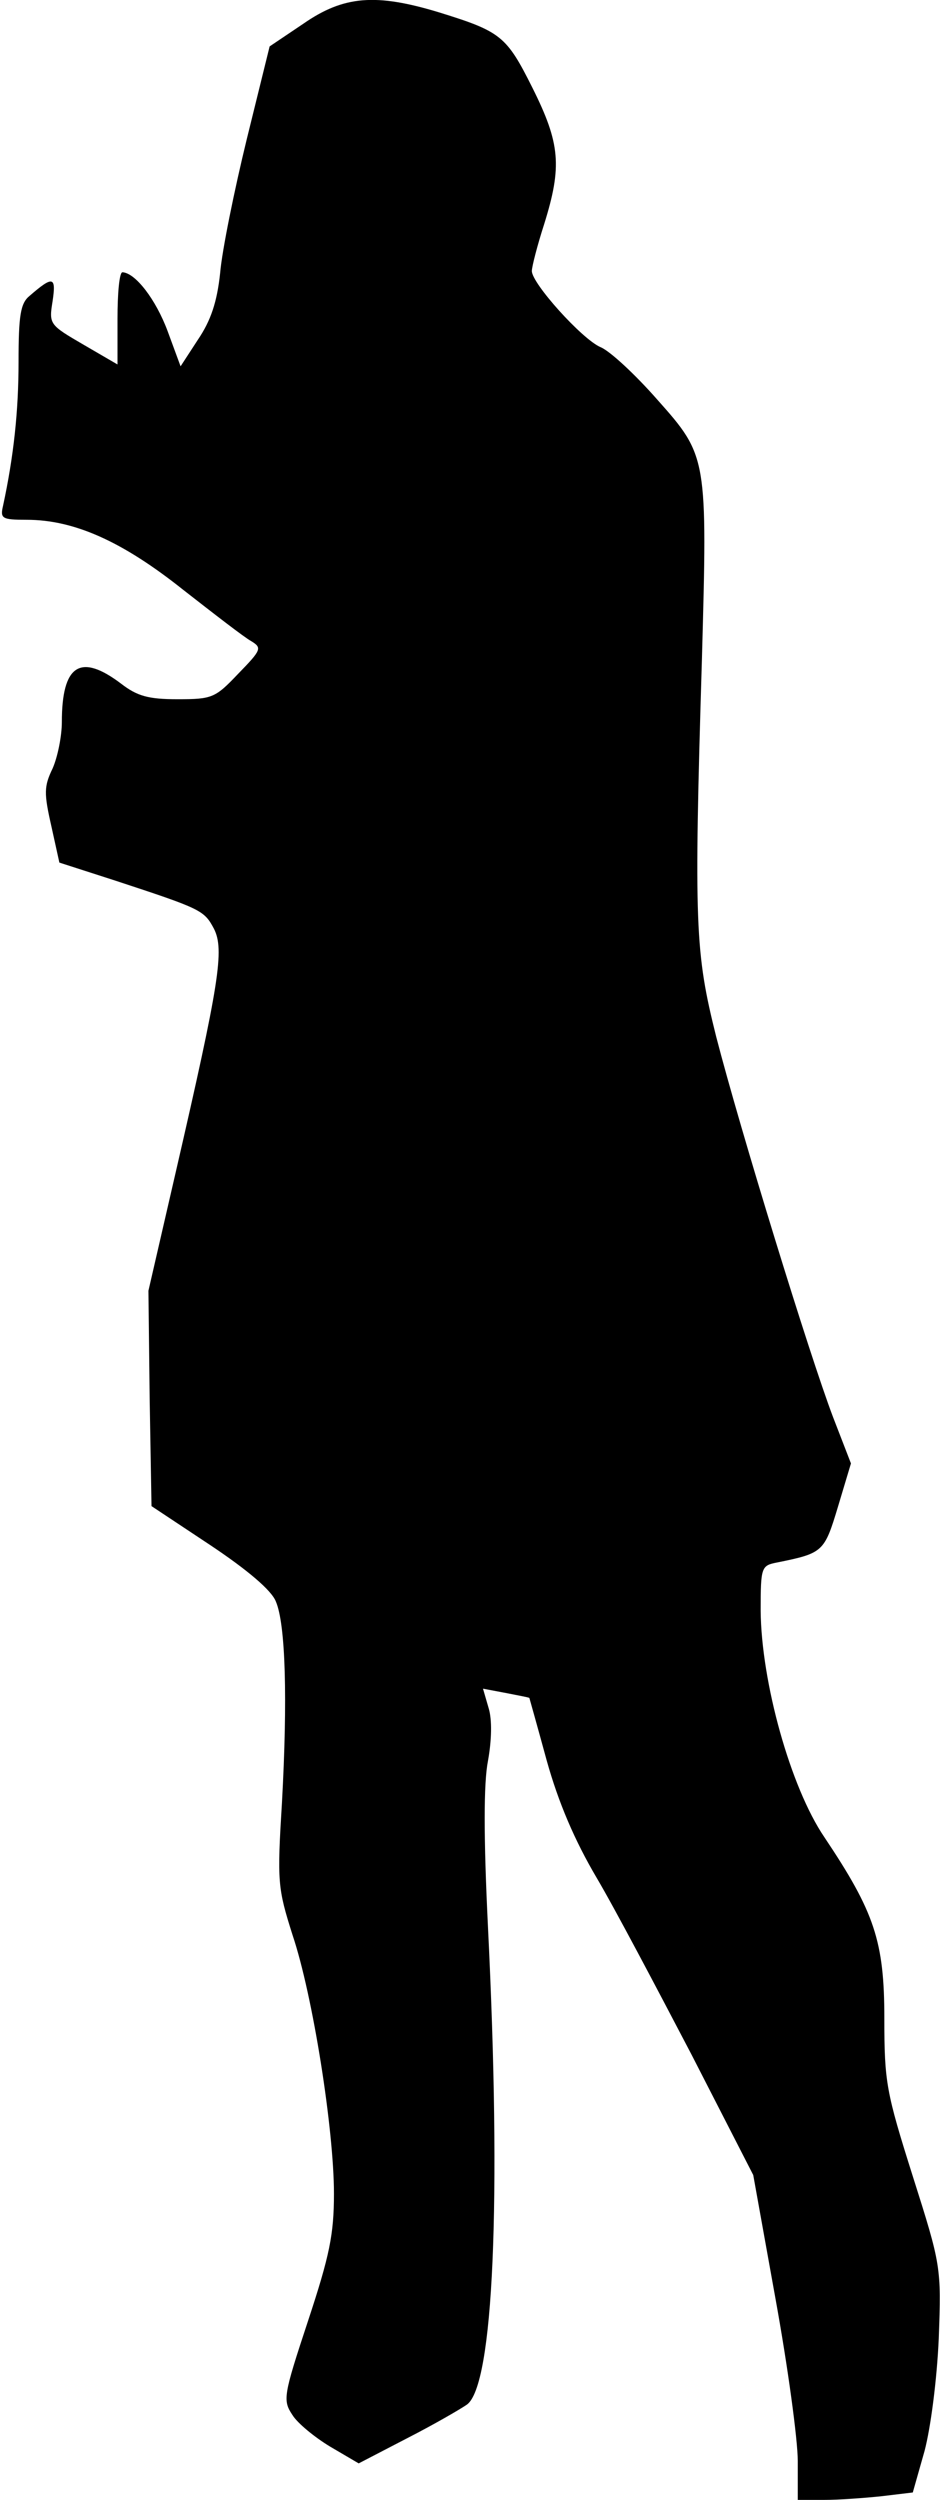 <?xml version="1.0" standalone="no"?>
<!DOCTYPE svg PUBLIC "-//W3C//DTD SVG 20010904//EN"
 "http://www.w3.org/TR/2001/REC-SVG-20010904/DTD/svg10.dtd">
<svg version="1.0" xmlns="http://www.w3.org/2000/svg"
 width="152pt" height="404pt" viewBox="0 0 152 404"
 preserveAspectRatio="xMidYMid meet">
<g transform="translate(0,404) scale(0.1,-0.1)"
fill="#000000" stroke="none">
<path fill="#000000" stroke="none" d="M491 4002 l-55 -37 -37 -150 c-20 -82
-40 -180 -43 -216 -5 -47 -15 -77 -36 -108 l-28 -43 -21 57 c-19 51 -52 94
-73 95 -5 0 -8 -34 -8 -75 l0 -74 -55 32 c-55 32 -56 33 -50 70 6 40 1 42 -37
9 -15 -12 -18 -32 -18 -107 0 -80 -8 -153 -25 -232 -5 -21 -2 -23 38 -23 77 0
155 -35 253 -113 50 -39 99 -77 110 -83 18 -11 17 -14 -21 -53 -37 -39 -42
-41 -98 -41 -47 0 -65 5 -91 25 -66 50 -96 31 -96 -62 0 -23 -7 -57 -15 -75
-14 -29 -14 -40 -2 -93 l13 -59 90 -29 c140 -46 144 -48 160 -78 17 -34 9 -86
-62 -394 l-44 -191 2 -174 3 -174 95 -63 c60 -40 99 -73 106 -91 16 -37 19
-159 10 -324 -8 -130 -7 -139 17 -215 33 -98 67 -315 67 -418 0 -66 -7 -100
-42 -206 -40 -121 -41 -128 -25 -152 8 -13 36 -36 61 -51 l46 -27 79 41 c43
22 86 47 96 54 43 31 56 329 34 773 -7 144 -7 231 0 267 6 33 7 67 1 86 l-9
31 37 -7 c20 -4 37 -7 38 -8 0 0 13 -46 28 -101 19 -68 45 -129 81 -190 29
-49 97 -178 153 -285 l100 -195 36 -200 c20 -110 36 -228 36 -262 l0 -63 43 0
c23 0 65 3 93 6 l50 6 19 67 c10 38 20 115 23 182 4 116 4 117 -42 262 -43
136 -46 152 -46 255 0 125 -16 172 -97 293 -55 81 -102 251 -103 366 0 71 1
73 27 78 74 15 76 17 98 90 l21 70 -29 75 c-38 100 -150 464 -189 615 -34 136
-36 179 -23 609 9 327 9 329 -72 420 -36 41 -77 79 -92 85 -30 13 -111 103
-111 123 0 7 9 42 20 76 29 93 26 130 -19 220 -42 84 -51 91 -151 122 -102 31
-154 27 -219 -18z"/>
</g>
</svg>
